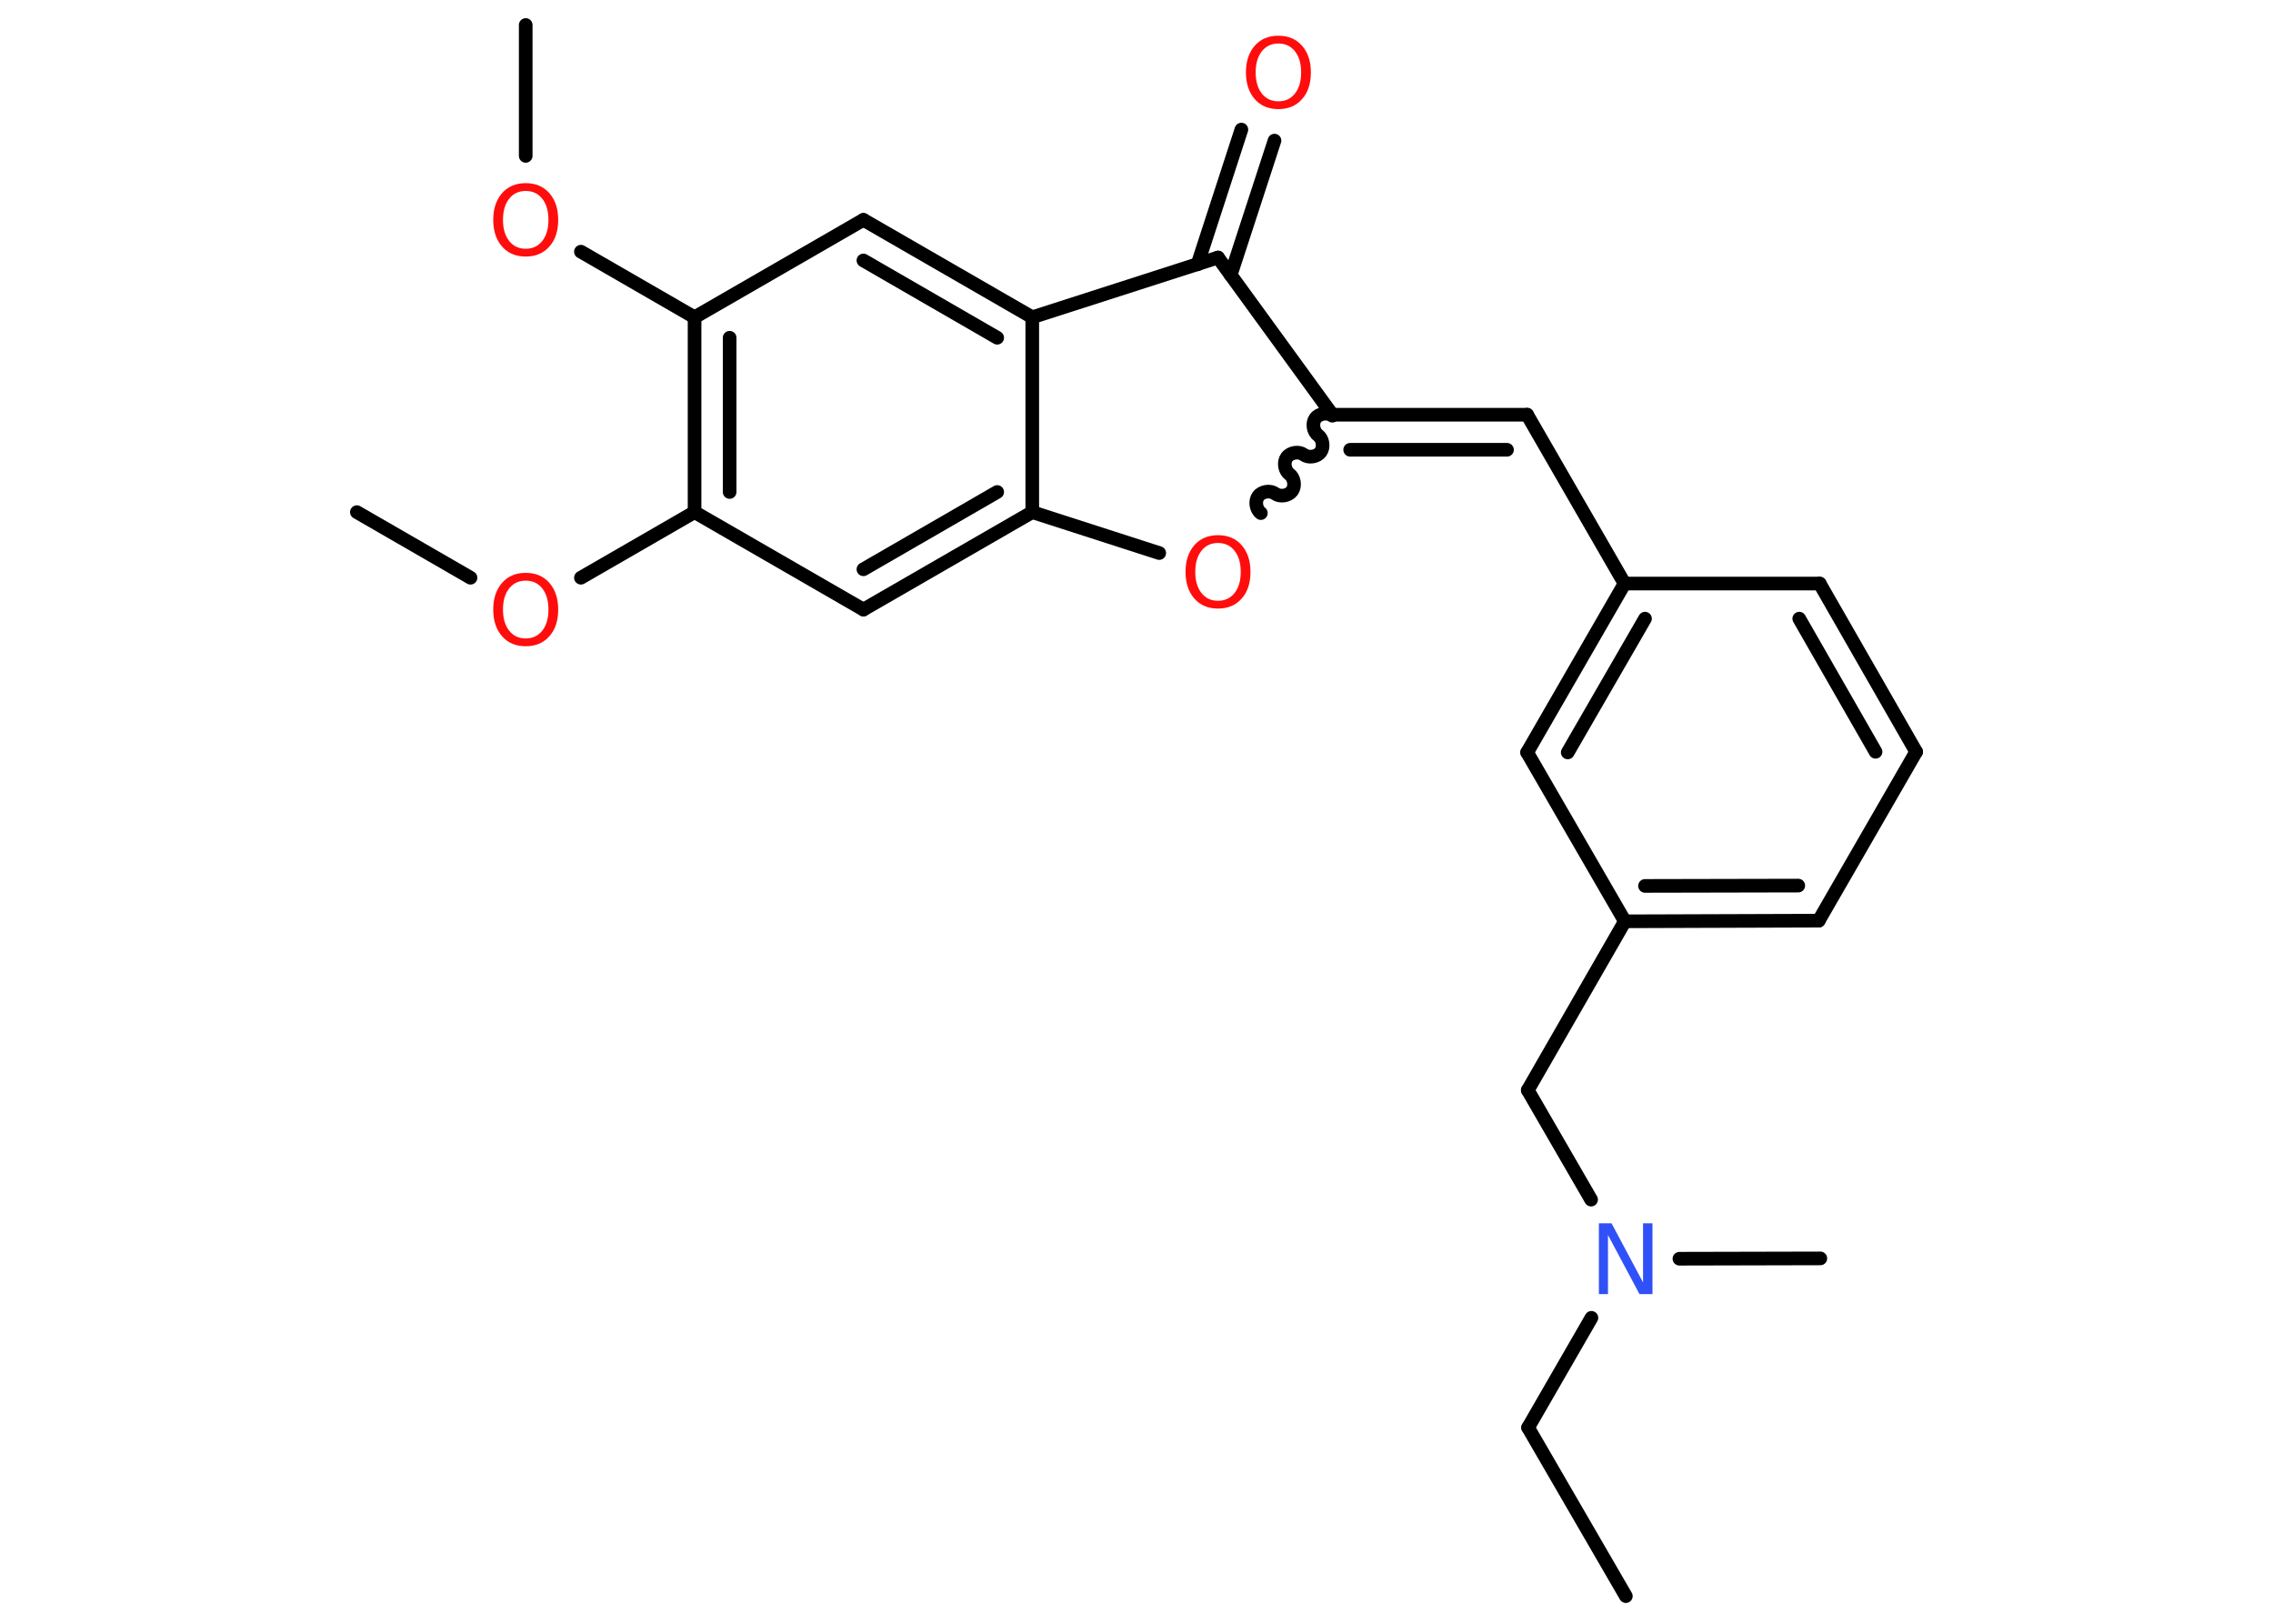 <?xml version='1.0' encoding='UTF-8'?>
<!DOCTYPE svg PUBLIC "-//W3C//DTD SVG 1.1//EN" "http://www.w3.org/Graphics/SVG/1.1/DTD/svg11.dtd">
<svg version='1.2' xmlns='http://www.w3.org/2000/svg' xmlns:xlink='http://www.w3.org/1999/xlink' width='70.0mm' height='50.0mm' viewBox='0 0 70.0 50.0'>
  <desc>Generated by the Chemistry Development Kit (http://github.com/cdk)</desc>
  <g stroke-linecap='round' stroke-linejoin='round' stroke='#000000' stroke-width='.42' fill='#FF0D0D'>
    <rect x='.0' y='.0' width='70.0' height='50.0' fill='#FFFFFF' stroke='none'/>
    <g id='mol1' class='mol'>
      <line id='mol1bnd1' class='bond' x1='50.07' y1='49.15' x2='47.06' y2='43.96'/>
      <line id='mol1bnd2' class='bond' x1='47.06' y1='43.96' x2='49.01' y2='40.58'/>
      <line id='mol1bnd3' class='bond' x1='51.72' y1='38.76' x2='56.06' y2='38.75'/>
      <line id='mol1bnd4' class='bond' x1='49.0' y1='36.94' x2='47.05' y2='33.57'/>
      <line id='mol1bnd5' class='bond' x1='47.05' y1='33.57' x2='50.04' y2='28.37'/>
      <g id='mol1bnd6' class='bond'>
        <line x1='50.04' y1='28.37' x2='56.01' y2='28.35'/>
        <line x1='50.66' y1='27.28' x2='55.38' y2='27.27'/>
      </g>
      <line id='mol1bnd7' class='bond' x1='56.01' y1='28.35' x2='59.01' y2='23.15'/>
      <g id='mol1bnd8' class='bond'>
        <line x1='59.01' y1='23.15' x2='56.04' y2='17.97'/>
        <line x1='57.76' y1='23.15' x2='55.41' y2='19.05'/>
      </g>
      <line id='mol1bnd9' class='bond' x1='56.04' y1='17.97' x2='50.03' y2='17.97'/>
      <line id='mol1bnd10' class='bond' x1='50.03' y1='17.97' x2='47.03' y2='12.77'/>
      <g id='mol1bnd11' class='bond'>
        <line x1='47.03' y1='12.77' x2='41.03' y2='12.77'/>
        <line x1='46.41' y1='13.85' x2='41.58' y2='13.85'/>
      </g>
      <path id='mol1bnd12' class='bond' d='M38.83 15.8c-.15 -.11 -.19 -.37 -.08 -.52c.11 -.15 .37 -.19 .52 -.08c.15 .11 .41 .07 .52 -.08c.11 -.15 .07 -.41 -.08 -.52c-.15 -.11 -.19 -.37 -.08 -.52c.11 -.15 .37 -.19 .52 -.08c.15 .11 .41 .07 .52 -.08c.11 -.15 .07 -.41 -.08 -.52c-.15 -.11 -.19 -.37 -.08 -.52c.11 -.15 .37 -.19 .52 -.08' fill='none' stroke='#000000' stroke-width='.42'/>
      <line id='mol1bnd13' class='bond' x1='35.7' y1='17.03' x2='31.79' y2='15.77'/>
      <g id='mol1bnd14' class='bond'>
        <line x1='26.59' y1='18.77' x2='31.79' y2='15.77'/>
        <line x1='26.59' y1='17.53' x2='30.71' y2='15.15'/>
      </g>
      <line id='mol1bnd15' class='bond' x1='26.59' y1='18.77' x2='21.39' y2='15.77'/>
      <line id='mol1bnd16' class='bond' x1='21.39' y1='15.77' x2='17.89' y2='17.79'/>
      <line id='mol1bnd17' class='bond' x1='14.49' y1='17.79' x2='10.99' y2='15.77'/>
      <g id='mol1bnd18' class='bond'>
        <line x1='21.39' y1='9.77' x2='21.39' y2='15.77'/>
        <line x1='22.47' y1='10.4' x2='22.47' y2='15.15'/>
      </g>
      <line id='mol1bnd19' class='bond' x1='21.39' y1='9.77' x2='17.89' y2='7.75'/>
      <line id='mol1bnd20' class='bond' x1='16.19' y1='4.8' x2='16.19' y2='.77'/>
      <line id='mol1bnd21' class='bond' x1='21.39' y1='9.77' x2='26.59' y2='6.77'/>
      <g id='mol1bnd22' class='bond'>
        <line x1='31.79' y1='9.77' x2='26.59' y2='6.77'/>
        <line x1='30.71' y1='10.4' x2='26.59' y2='8.02'/>
      </g>
      <line id='mol1bnd23' class='bond' x1='31.79' y1='15.77' x2='31.79' y2='9.77'/>
      <line id='mol1bnd24' class='bond' x1='31.79' y1='9.77' x2='37.51' y2='7.93'/>
      <line id='mol1bnd25' class='bond' x1='41.03' y1='12.77' x2='37.51' y2='7.93'/>
      <g id='mol1bnd26' class='bond'>
        <line x1='36.88' y1='8.14' x2='38.23' y2='3.99'/>
        <line x1='37.9' y1='8.47' x2='39.25' y2='4.33'/>
      </g>
      <g id='mol1bnd27' class='bond'>
        <line x1='50.03' y1='17.97' x2='47.03' y2='23.17'/>
        <line x1='50.66' y1='19.05' x2='48.28' y2='23.17'/>
      </g>
      <line id='mol1bnd28' class='bond' x1='50.04' y1='28.37' x2='47.03' y2='23.17'/>
      <path id='mol1atm3' class='atom' d='M49.23 37.67h.4l.97 1.82v-1.82h.29v2.18h-.4l-.97 -1.82v1.82h-.28v-2.18z' stroke='none' fill='#3050F8'/>
      <path id='mol1atm13' class='atom' d='M37.51 16.72q-.32 .0 -.51 .24q-.19 .24 -.19 .65q.0 .41 .19 .65q.19 .24 .51 .24q.32 .0 .51 -.24q.19 -.24 .19 -.65q.0 -.41 -.19 -.65q-.19 -.24 -.51 -.24zM37.51 16.48q.46 .0 .73 .31q.27 .31 .27 .82q.0 .52 -.27 .82q-.27 .31 -.73 .31q-.46 .0 -.73 -.31q-.27 -.31 -.27 -.82q.0 -.51 .27 -.82q.27 -.31 .73 -.31z' stroke='none'/>
      <path id='mol1atm17' class='atom' d='M16.19 17.88q-.32 .0 -.51 .24q-.19 .24 -.19 .65q.0 .41 .19 .65q.19 .24 .51 .24q.32 .0 .51 -.24q.19 -.24 .19 -.65q.0 -.41 -.19 -.65q-.19 -.24 -.51 -.24zM16.19 17.64q.46 .0 .73 .31q.27 .31 .27 .82q.0 .52 -.27 .82q-.27 .31 -.73 .31q-.46 .0 -.73 -.31q-.27 -.31 -.27 -.82q.0 -.51 .27 -.82q.27 -.31 .73 -.31z' stroke='none'/>
      <path id='mol1atm20' class='atom' d='M16.19 5.88q-.32 .0 -.51 .24q-.19 .24 -.19 .65q.0 .41 .19 .65q.19 .24 .51 .24q.32 .0 .51 -.24q.19 -.24 .19 -.65q.0 -.41 -.19 -.65q-.19 -.24 -.51 -.24zM16.19 5.64q.46 .0 .73 .31q.27 .31 .27 .82q.0 .52 -.27 .82q-.27 .31 -.73 .31q-.46 .0 -.73 -.31q-.27 -.31 -.27 -.82q.0 -.51 .27 -.82q.27 -.31 .73 -.31z' stroke='none'/>
      <path id='mol1atm25' class='atom' d='M39.37 1.34q-.32 .0 -.51 .24q-.19 .24 -.19 .65q.0 .41 .19 .65q.19 .24 .51 .24q.32 .0 .51 -.24q.19 -.24 .19 -.65q.0 -.41 -.19 -.65q-.19 -.24 -.51 -.24zM39.37 1.1q.46 .0 .73 .31q.27 .31 .27 .82q.0 .52 -.27 .82q-.27 .31 -.73 .31q-.46 .0 -.73 -.31q-.27 -.31 -.27 -.82q.0 -.51 .27 -.82q.27 -.31 .73 -.31z' stroke='none'/>
    </g>
  </g>
</svg>
